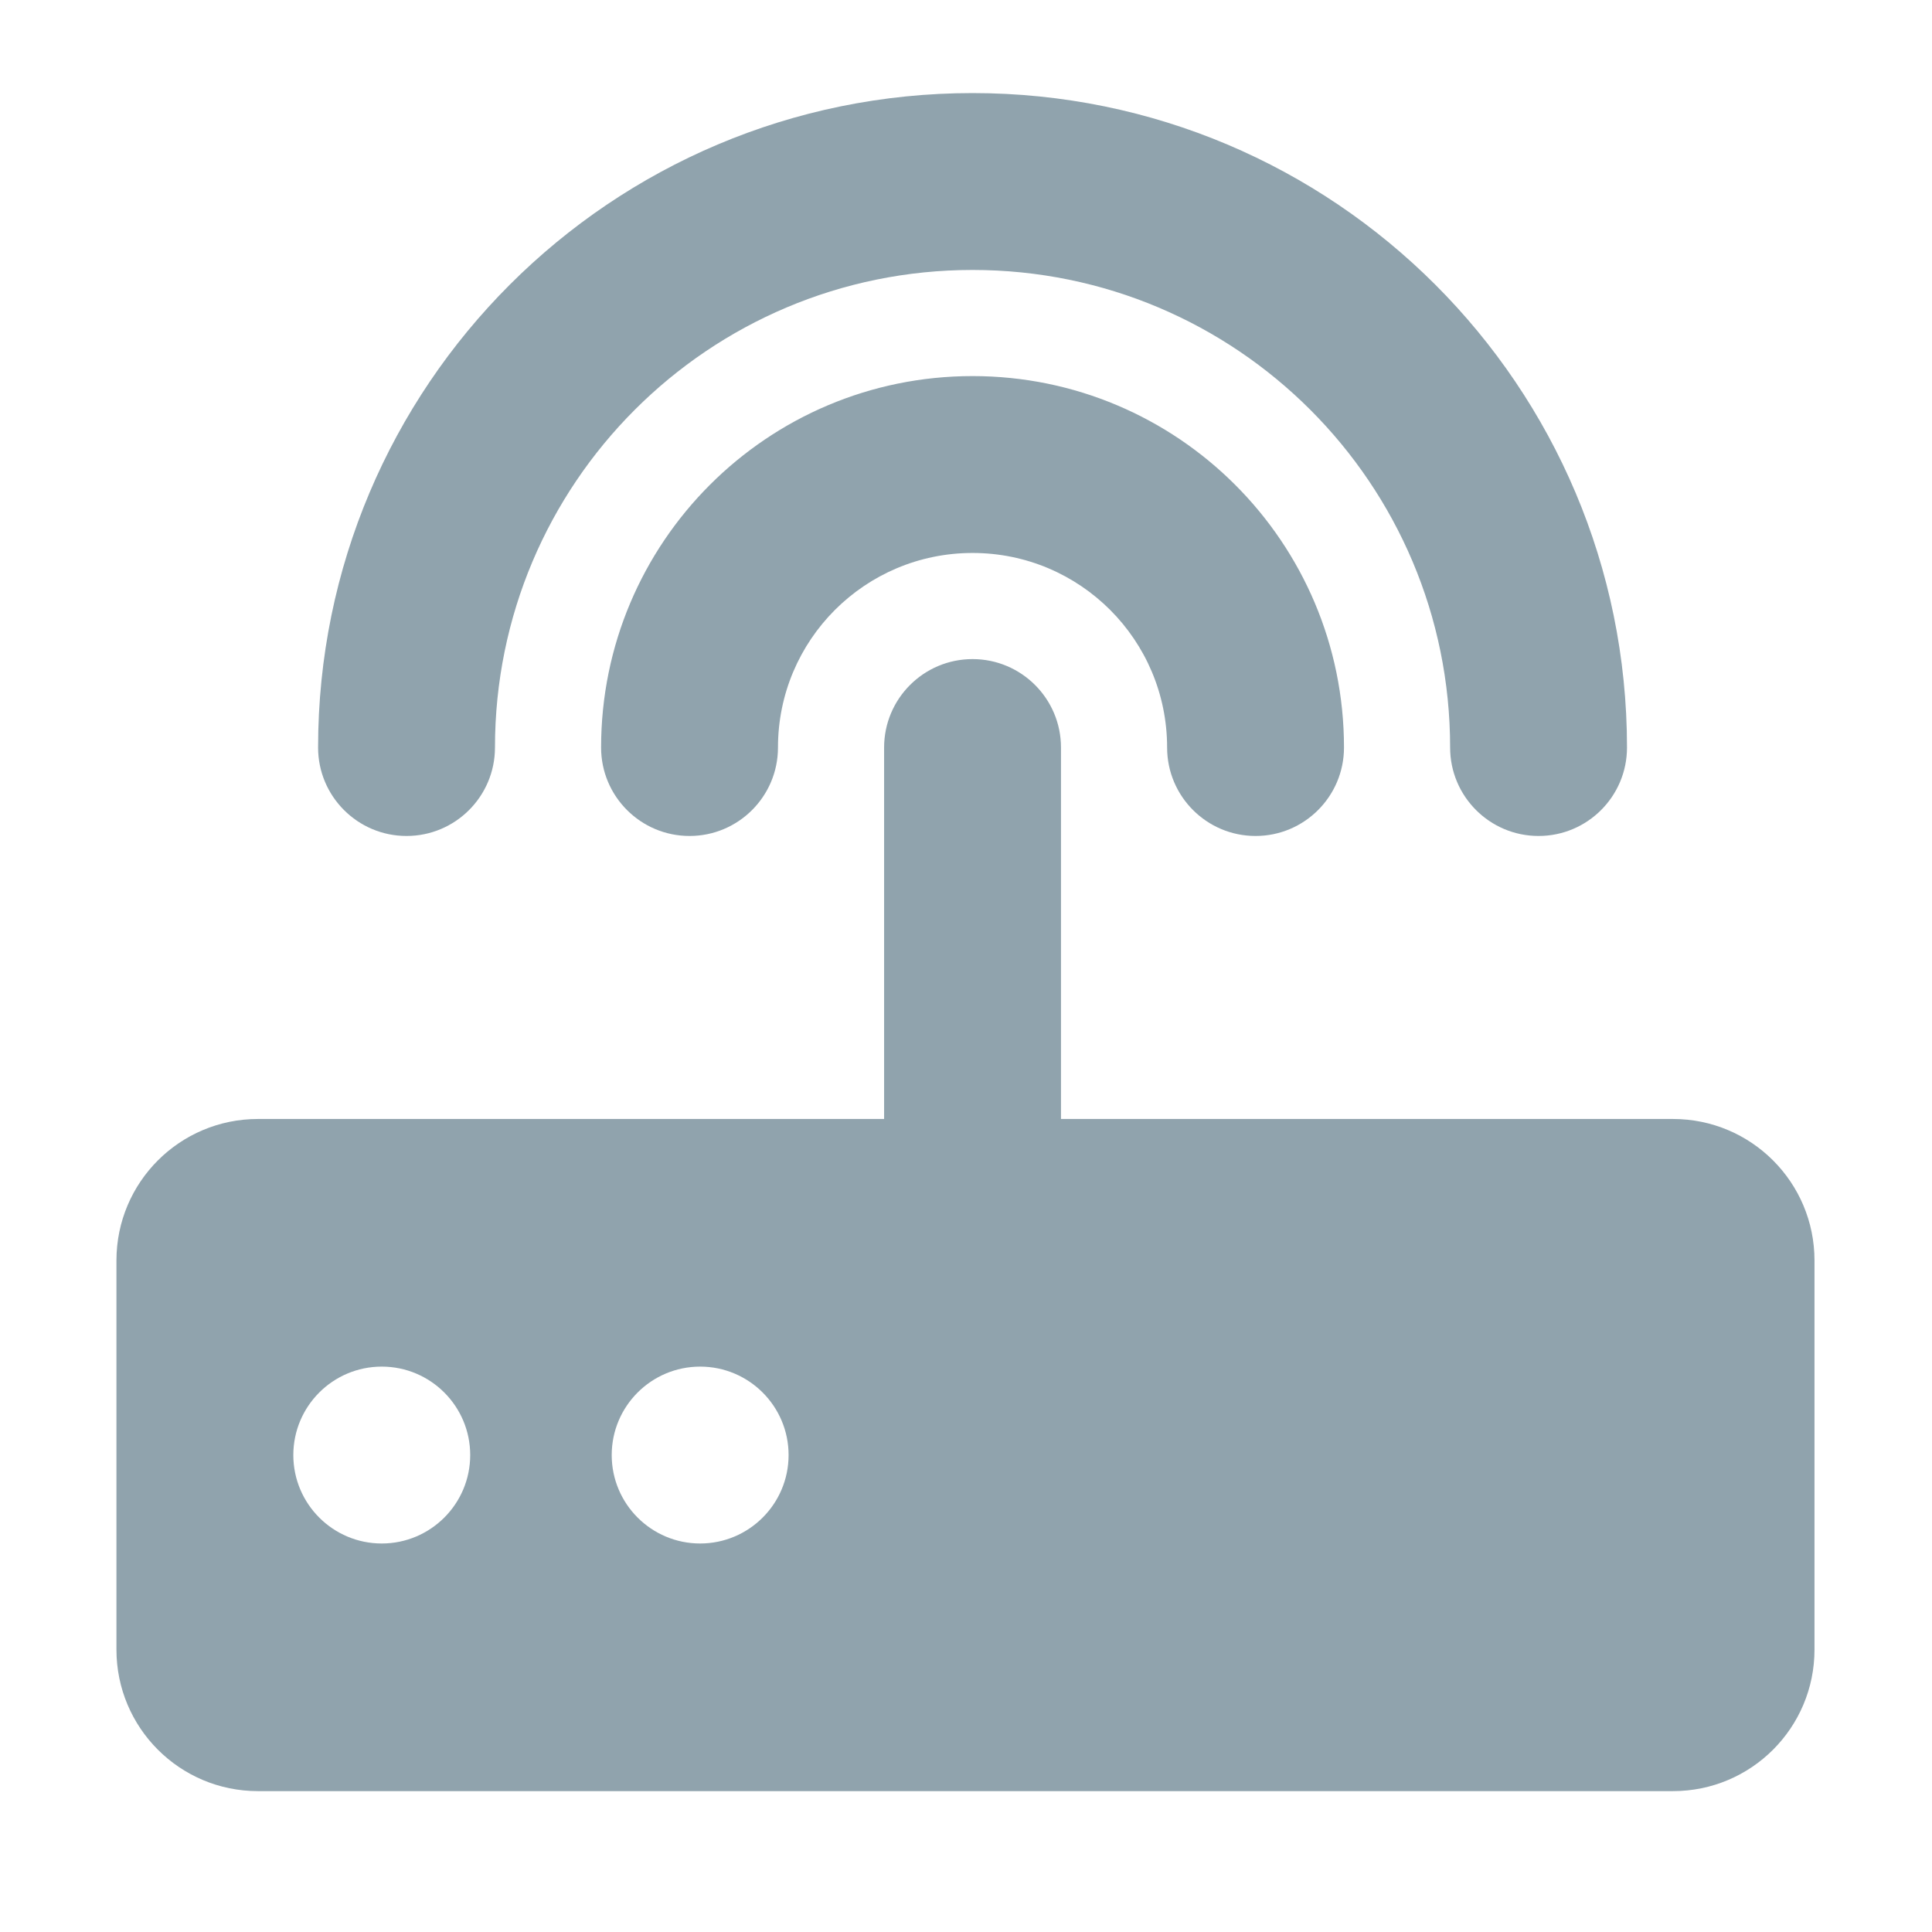 <?xml version="1.0" standalone="no"?><!DOCTYPE svg PUBLIC "-//W3C//DTD SVG 1.1//EN" "http://www.w3.org/Graphics/SVG/1.1/DTD/svg11.dtd"><svg t="1544609067654" class="icon" style="" viewBox="0 0 1024 1024" version="1.1" xmlns="http://www.w3.org/2000/svg" p-id="30349" xmlns:xlink="http://www.w3.org/1999/xlink" width="200" height="200"><defs><style type="text/css"></style></defs><path d="M61.719 874.333c0 41.438 33.562 75 75 75h750c41.438 0 75-33.562 75-75V668.083c0-41.438-33.562-75-75-75h-324.375V396.208c0-25.875-21-46.875-46.875-46.875s-46.875 21-46.875 46.875v196.875h-331.875c-41.438 0-75 33.562-75 75v206.25z m93.75-103.125c0-25.875 21-46.875 46.875-46.875s46.875 21 46.875 46.875-21 46.875-46.875 46.875-46.875-21-46.875-46.875z m168.75 0c0-25.875 21-46.875 46.875-46.875s46.875 21 46.875 46.875-21 46.875-46.875 46.875-46.875-21-46.875-46.875z m191.25-571.875c-108.75 0-196.875 88.125-196.875 196.875 0 25.875 21 46.875 46.875 46.875s46.875-21 46.875-46.875c0-57 46.125-103.125 103.125-103.125s103.125 46.125 103.125 103.125c0 25.875 21 46.875 46.875 46.875s46.875-21 46.875-46.875c0-108.75-88.125-196.875-196.875-196.875z m-2e-8-150c-191.625 0-346.875 155.25-346.875 346.875 0 25.875 21 46.875 46.875 46.875s46.875-21 46.875-46.875c0-139.875 113.25-253.125 253.125-253.125s253.125 113.25 253.125 253.125c0 25.875 21 46.875 46.875 46.875s46.875-21 46.875-46.875c0-191.625-155.25-346.875-346.875-346.875z" p-id="30350" fill="#90a3ad"></path></svg>